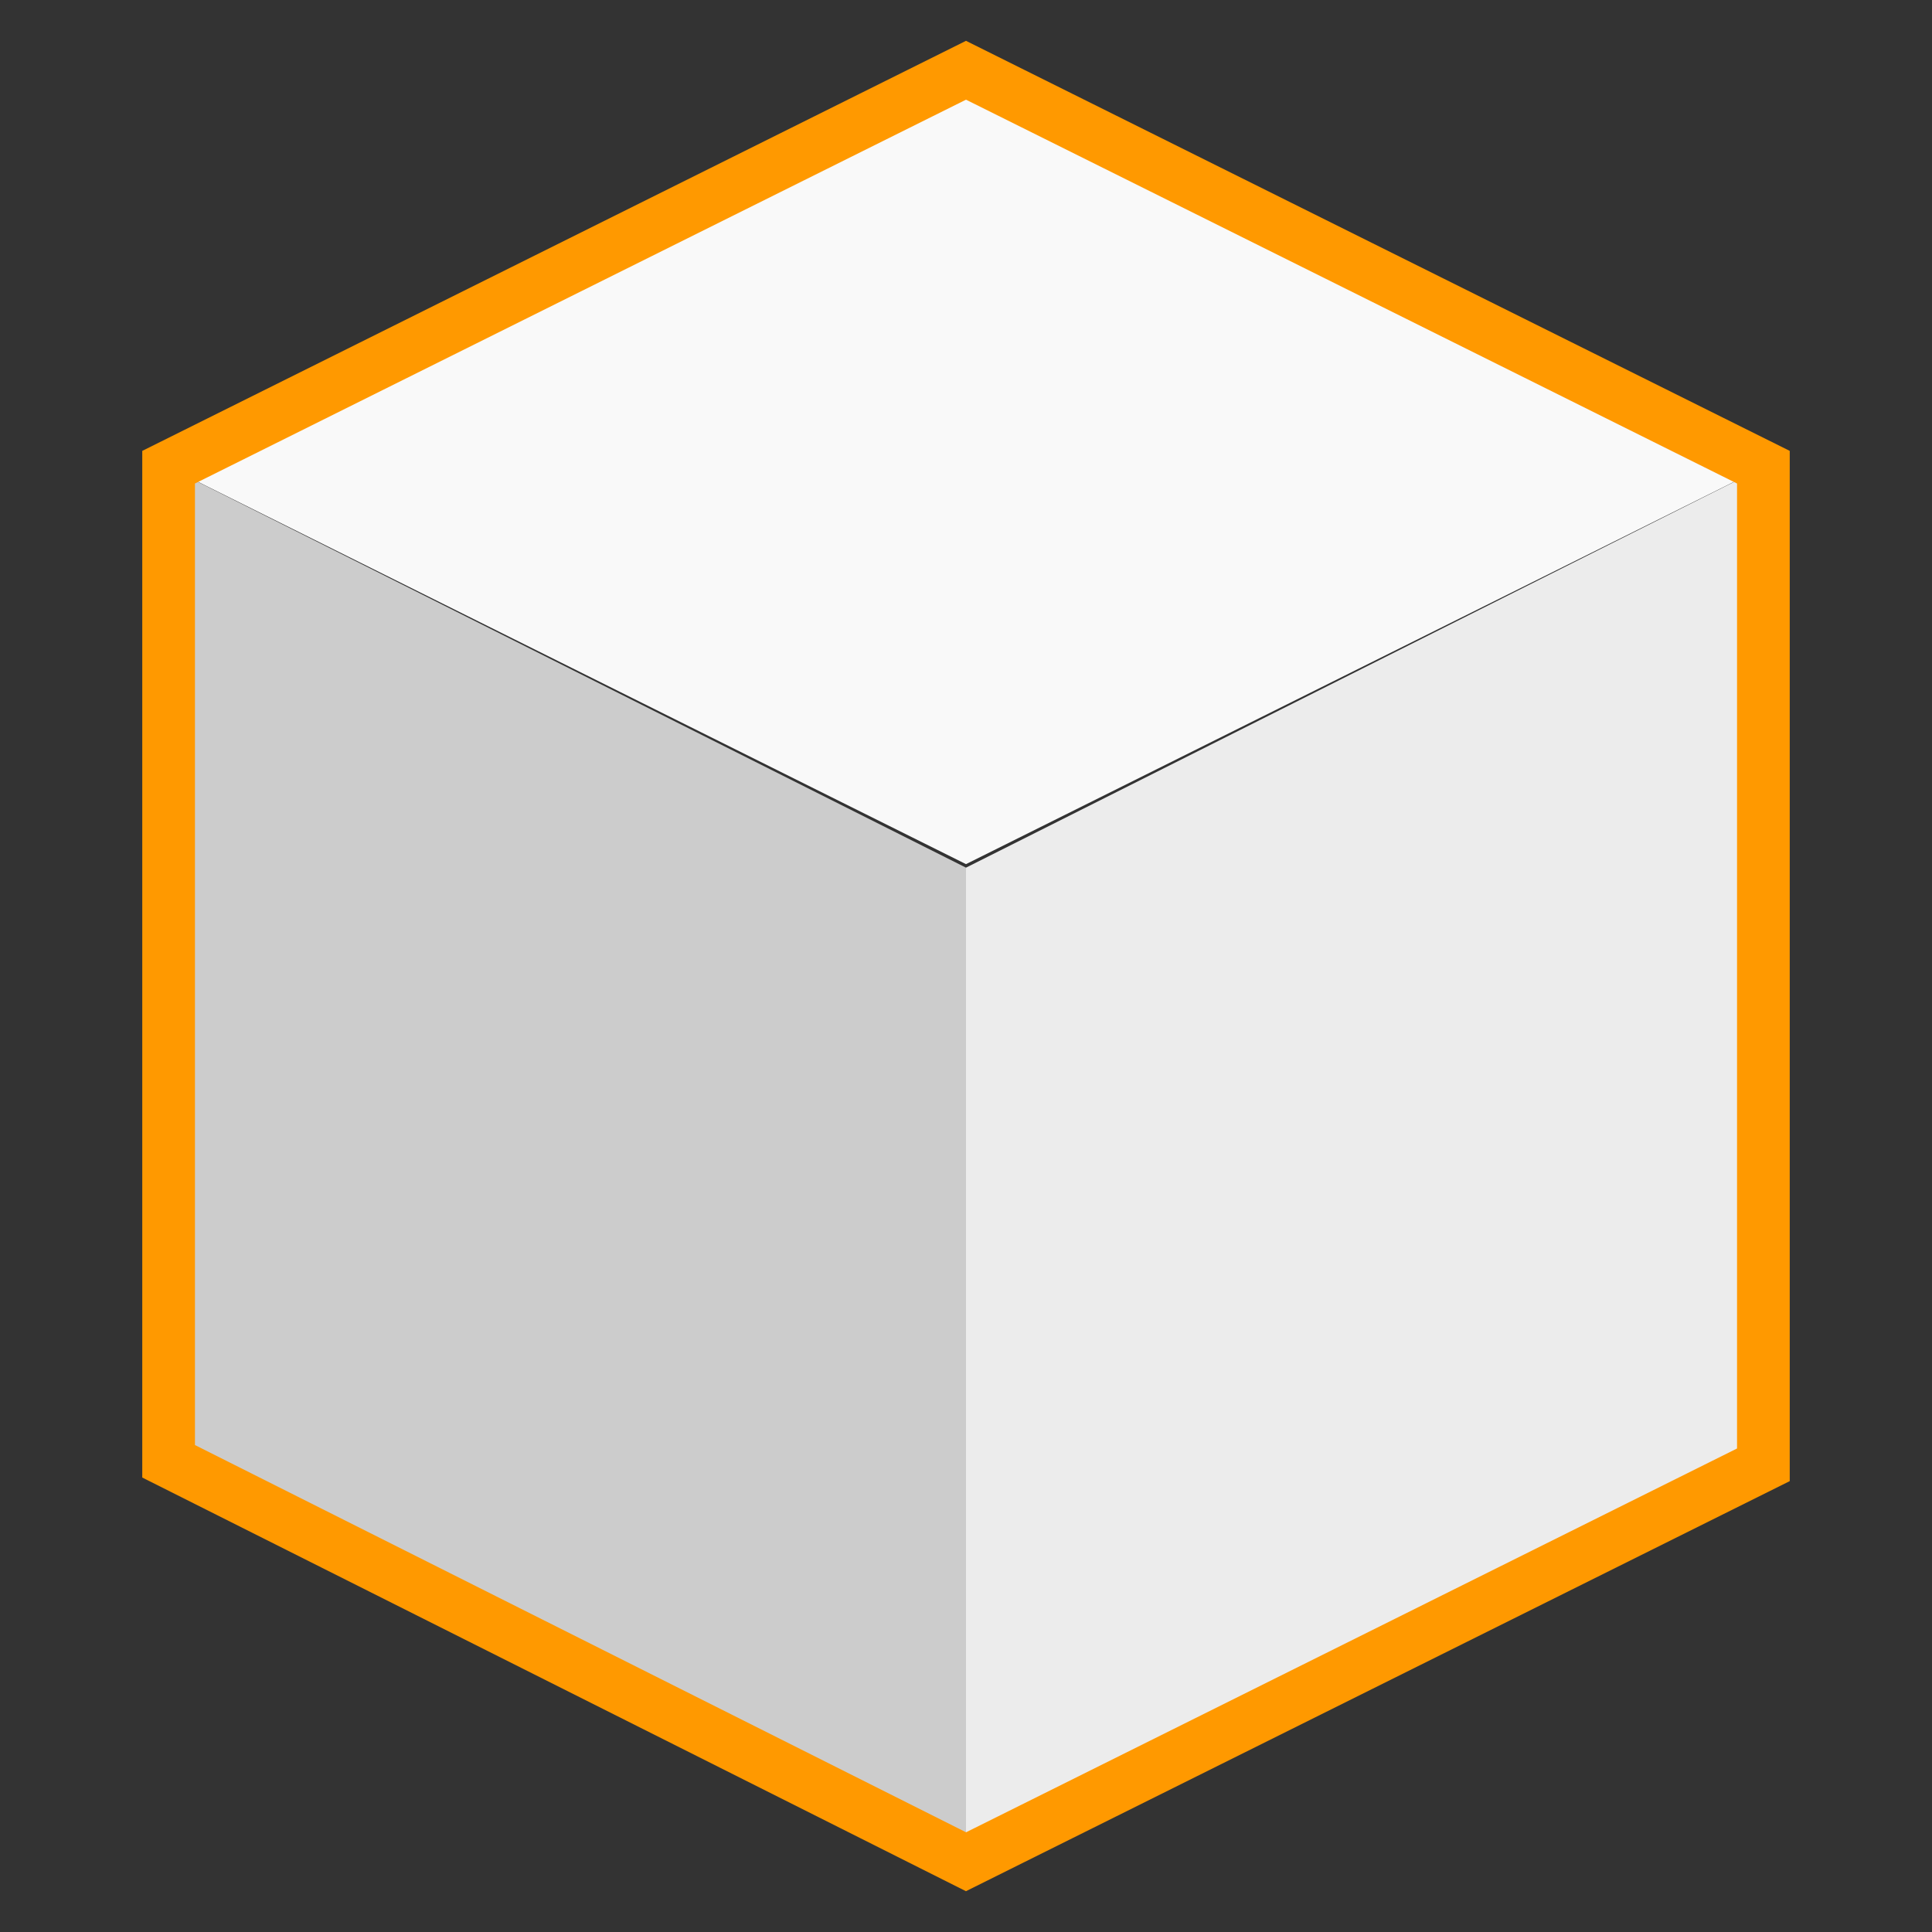 
<svg xmlns="http://www.w3.org/2000/svg" viewBox="0 0 55 55">
	<rect x="0" y="0" width="55" height="55" fill="#333333" stroke="none"/>
	<style type="text/css">
		.st0{fill:#f9f9f9;}
		.st1{fill:#ececec;}
		.st2{fill:#ccc;}
		.st3{fill:none;stroke:#f90;stroke-width:1.5;}
	</style>
	<path id="path2987" class="st0" d="M27.5,2L4.8,13.3l22.7,11.3l22.7-11.3L27.5,2z"/>
	<path id="path2989" class="st1" d="M27.5,24.7V53l22.7-11.3V13.3L27.5,24.7z"/>
	<path id="path2991" class="st2" d="M27.5,24.7V53L4.8,41.7V13.3L27.5,24.7z"/>
	<path id="path2993" class="st3" d="M27.5,2L4.8,13.3v28.3L27.5,53l22.7-11.3V13.3L27.5,2z"/>
</svg>
